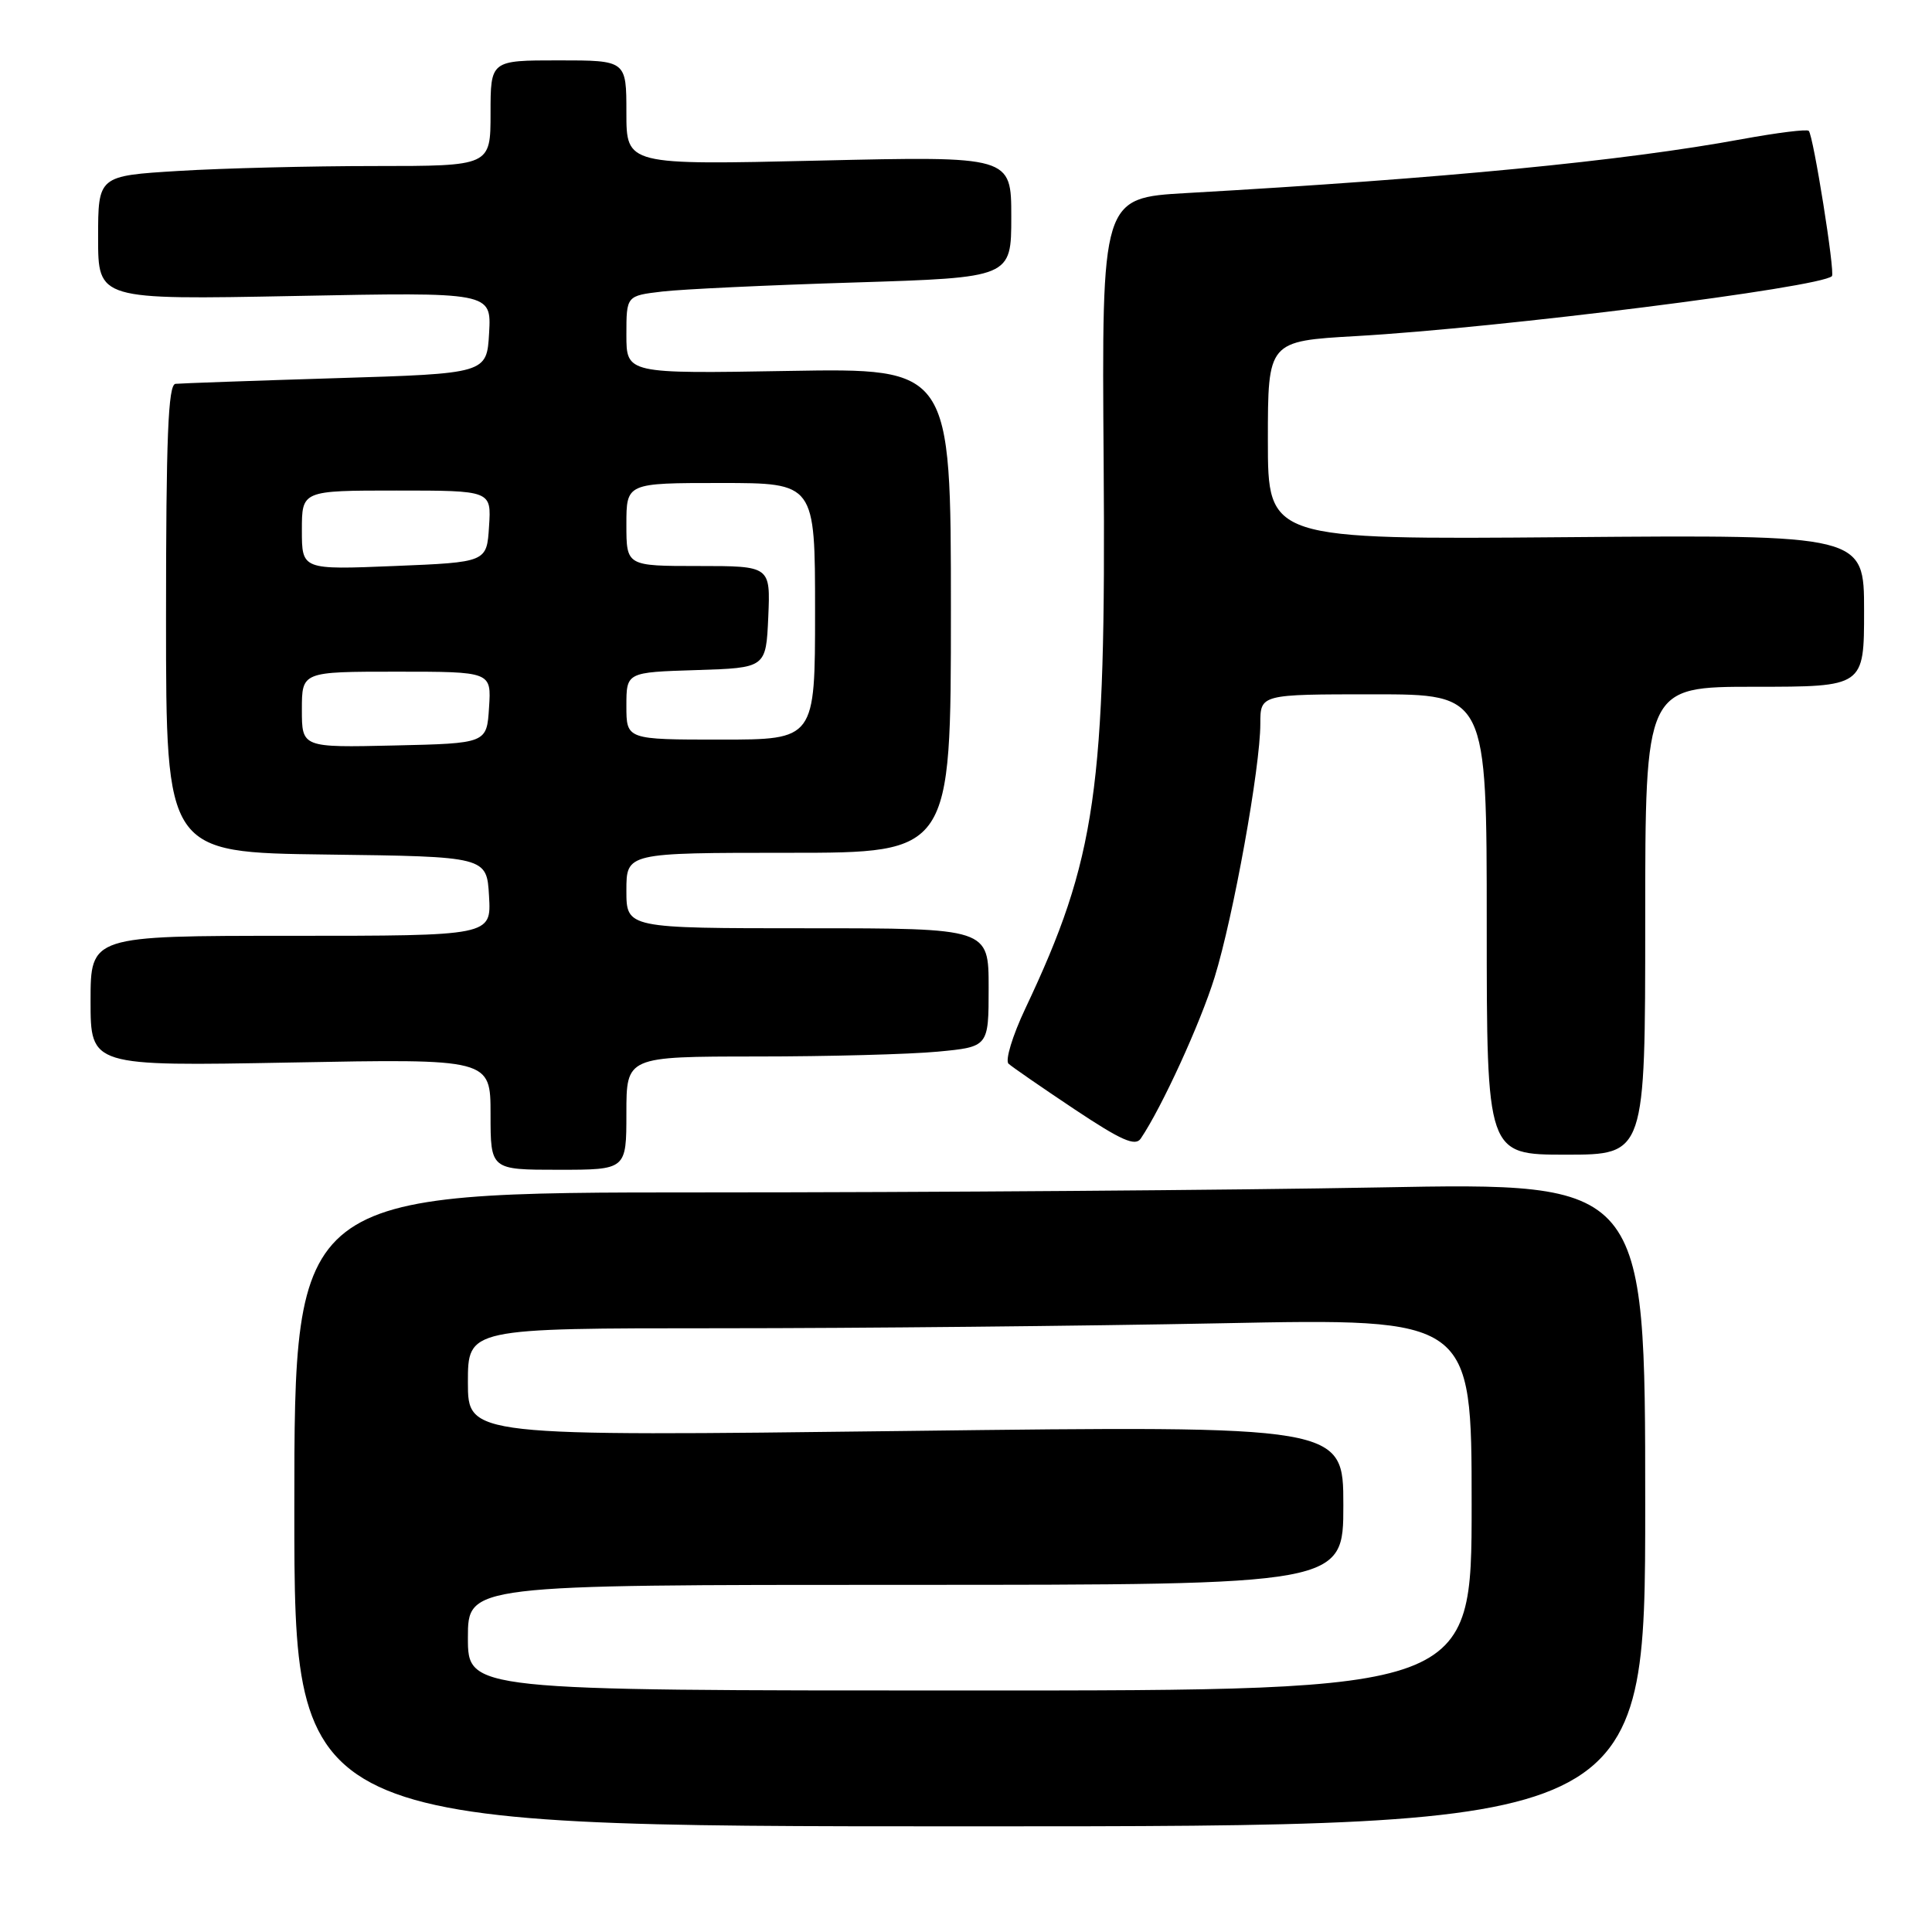 <?xml version="1.0" encoding="UTF-8" standalone="no"?>
<!DOCTYPE svg PUBLIC "-//W3C//DTD SVG 1.1//EN" "http://www.w3.org/Graphics/SVG/1.1/DTD/svg11.dtd" >
<svg xmlns="http://www.w3.org/2000/svg" xmlns:xlink="http://www.w3.org/1999/xlink" version="1.1" viewBox="0 0 256 256">
 <g >
 <path fill="currentColor"
d=" M 218.00 199.34 C 218.00 156.68 218.00 156.68 182.75 157.34 C 163.36 157.70 123.09 158.00 93.25 158.00 C 39.00 158.00 39.00 158.00 39.00 200.00 C 39.00 242.00 39.00 242.00 128.50 242.00 C 218.00 242.00 218.00 242.00 218.00 199.34 Z  M 83.00 147.50 C 83.00 140.00 83.00 140.00 100.25 139.99 C 109.74 139.99 120.54 139.70 124.25 139.35 C 131.00 138.71 131.00 138.71 131.00 130.86 C 131.00 123.00 131.00 123.00 107.00 123.00 C 83.00 123.00 83.00 123.00 83.00 118.00 C 83.00 113.00 83.00 113.00 104.50 113.00 C 126.00 113.00 126.00 113.00 126.00 80.89 C 126.00 48.78 126.00 48.78 104.50 49.15 C 83.00 49.52 83.00 49.52 83.00 44.36 C 83.00 39.19 83.00 39.19 87.75 38.63 C 90.36 38.32 101.84 37.78 113.25 37.43 C 134.00 36.78 134.00 36.78 134.00 28.73 C 134.00 20.69 134.00 20.69 108.50 21.28 C 83.00 21.87 83.00 21.87 83.00 14.93 C 83.00 8.00 83.00 8.00 74.00 8.00 C 65.00 8.00 65.00 8.00 65.00 15.00 C 65.00 22.00 65.00 22.00 49.66 22.00 C 41.22 22.00 29.52 22.29 23.66 22.65 C 13.00 23.30 13.00 23.30 13.00 31.51 C 13.00 39.72 13.00 39.72 39.06 39.22 C 65.11 38.71 65.11 38.71 64.81 44.11 C 64.50 49.50 64.50 49.50 44.50 50.11 C 33.50 50.45 23.94 50.79 23.25 50.86 C 22.28 50.97 22.00 57.93 22.00 81.98 C 22.00 112.96 22.00 112.96 43.25 113.23 C 64.50 113.50 64.50 113.50 64.80 118.75 C 65.10 124.00 65.10 124.00 38.55 124.00 C 12.00 124.00 12.00 124.00 12.00 132.64 C 12.00 141.28 12.00 141.28 38.50 140.79 C 65.00 140.29 65.00 140.29 65.00 147.65 C 65.00 155.00 65.00 155.00 74.00 155.00 C 83.00 155.00 83.00 155.00 83.00 147.50 Z  M 218.00 122.00 C 218.00 91.00 218.00 91.00 232.50 91.00 C 247.00 91.00 247.00 91.00 247.00 80.93 C 247.00 70.86 247.00 70.86 207.50 71.18 C 168.00 71.50 168.00 71.50 168.00 58.35 C 168.00 45.20 168.00 45.20 179.75 44.53 C 198.70 43.45 241.24 38.09 242.74 36.59 C 243.18 36.15 240.28 17.95 239.67 17.34 C 239.43 17.09 235.46 17.59 230.86 18.43 C 215.08 21.34 191.24 23.65 157.24 25.58 C 145.98 26.22 145.98 26.22 146.24 61.36 C 146.56 104.69 145.26 113.75 135.85 133.66 C 134.16 137.24 133.16 140.52 133.64 140.95 C 134.11 141.38 138.04 144.09 142.37 146.98 C 148.59 151.12 150.44 151.94 151.16 150.86 C 153.95 146.73 159.05 135.60 160.94 129.50 C 163.43 121.46 167.00 101.66 167.00 95.90 C 167.00 92.00 167.00 92.00 182.00 92.00 C 197.00 92.00 197.00 92.00 197.00 122.50 C 197.00 153.00 197.00 153.00 207.50 153.00 C 218.00 153.00 218.00 153.00 218.00 122.00 Z  M 62.00 217.00 C 62.00 210.00 62.00 210.00 120.00 210.00 C 178.00 210.00 178.00 210.00 178.00 199.45 C 178.00 188.90 178.00 188.90 120.00 189.61 C 62.00 190.32 62.00 190.32 62.00 183.16 C 62.00 176.00 62.00 176.00 95.34 176.00 C 113.67 176.00 143.60 175.70 161.84 175.34 C 195.00 174.68 195.00 174.68 195.00 199.34 C 195.00 224.00 195.00 224.00 128.50 224.00 C 62.00 224.00 62.00 224.00 62.00 217.00 Z  M 40.00 94.03 C 40.00 89.00 40.00 89.00 52.55 89.00 C 65.11 89.00 65.11 89.00 64.80 93.75 C 64.50 98.50 64.50 98.50 52.25 98.78 C 40.00 99.06 40.00 99.06 40.00 94.03 Z  M 83.00 93.54 C 83.00 89.08 83.00 89.08 92.25 88.79 C 101.50 88.50 101.50 88.50 101.80 81.75 C 102.09 75.00 102.09 75.00 92.55 75.00 C 83.00 75.00 83.00 75.00 83.00 69.50 C 83.00 64.00 83.00 64.00 95.50 64.00 C 108.00 64.00 108.00 64.00 108.00 81.00 C 108.00 98.00 108.00 98.00 95.50 98.00 C 83.00 98.00 83.00 98.00 83.00 93.54 Z  M 40.00 70.25 C 40.00 65.00 40.00 65.00 52.55 65.00 C 65.11 65.00 65.11 65.00 64.80 69.75 C 64.50 74.50 64.50 74.50 52.25 75.00 C 40.00 75.50 40.00 75.50 40.00 70.25 Z "/>
</g>
</svg>